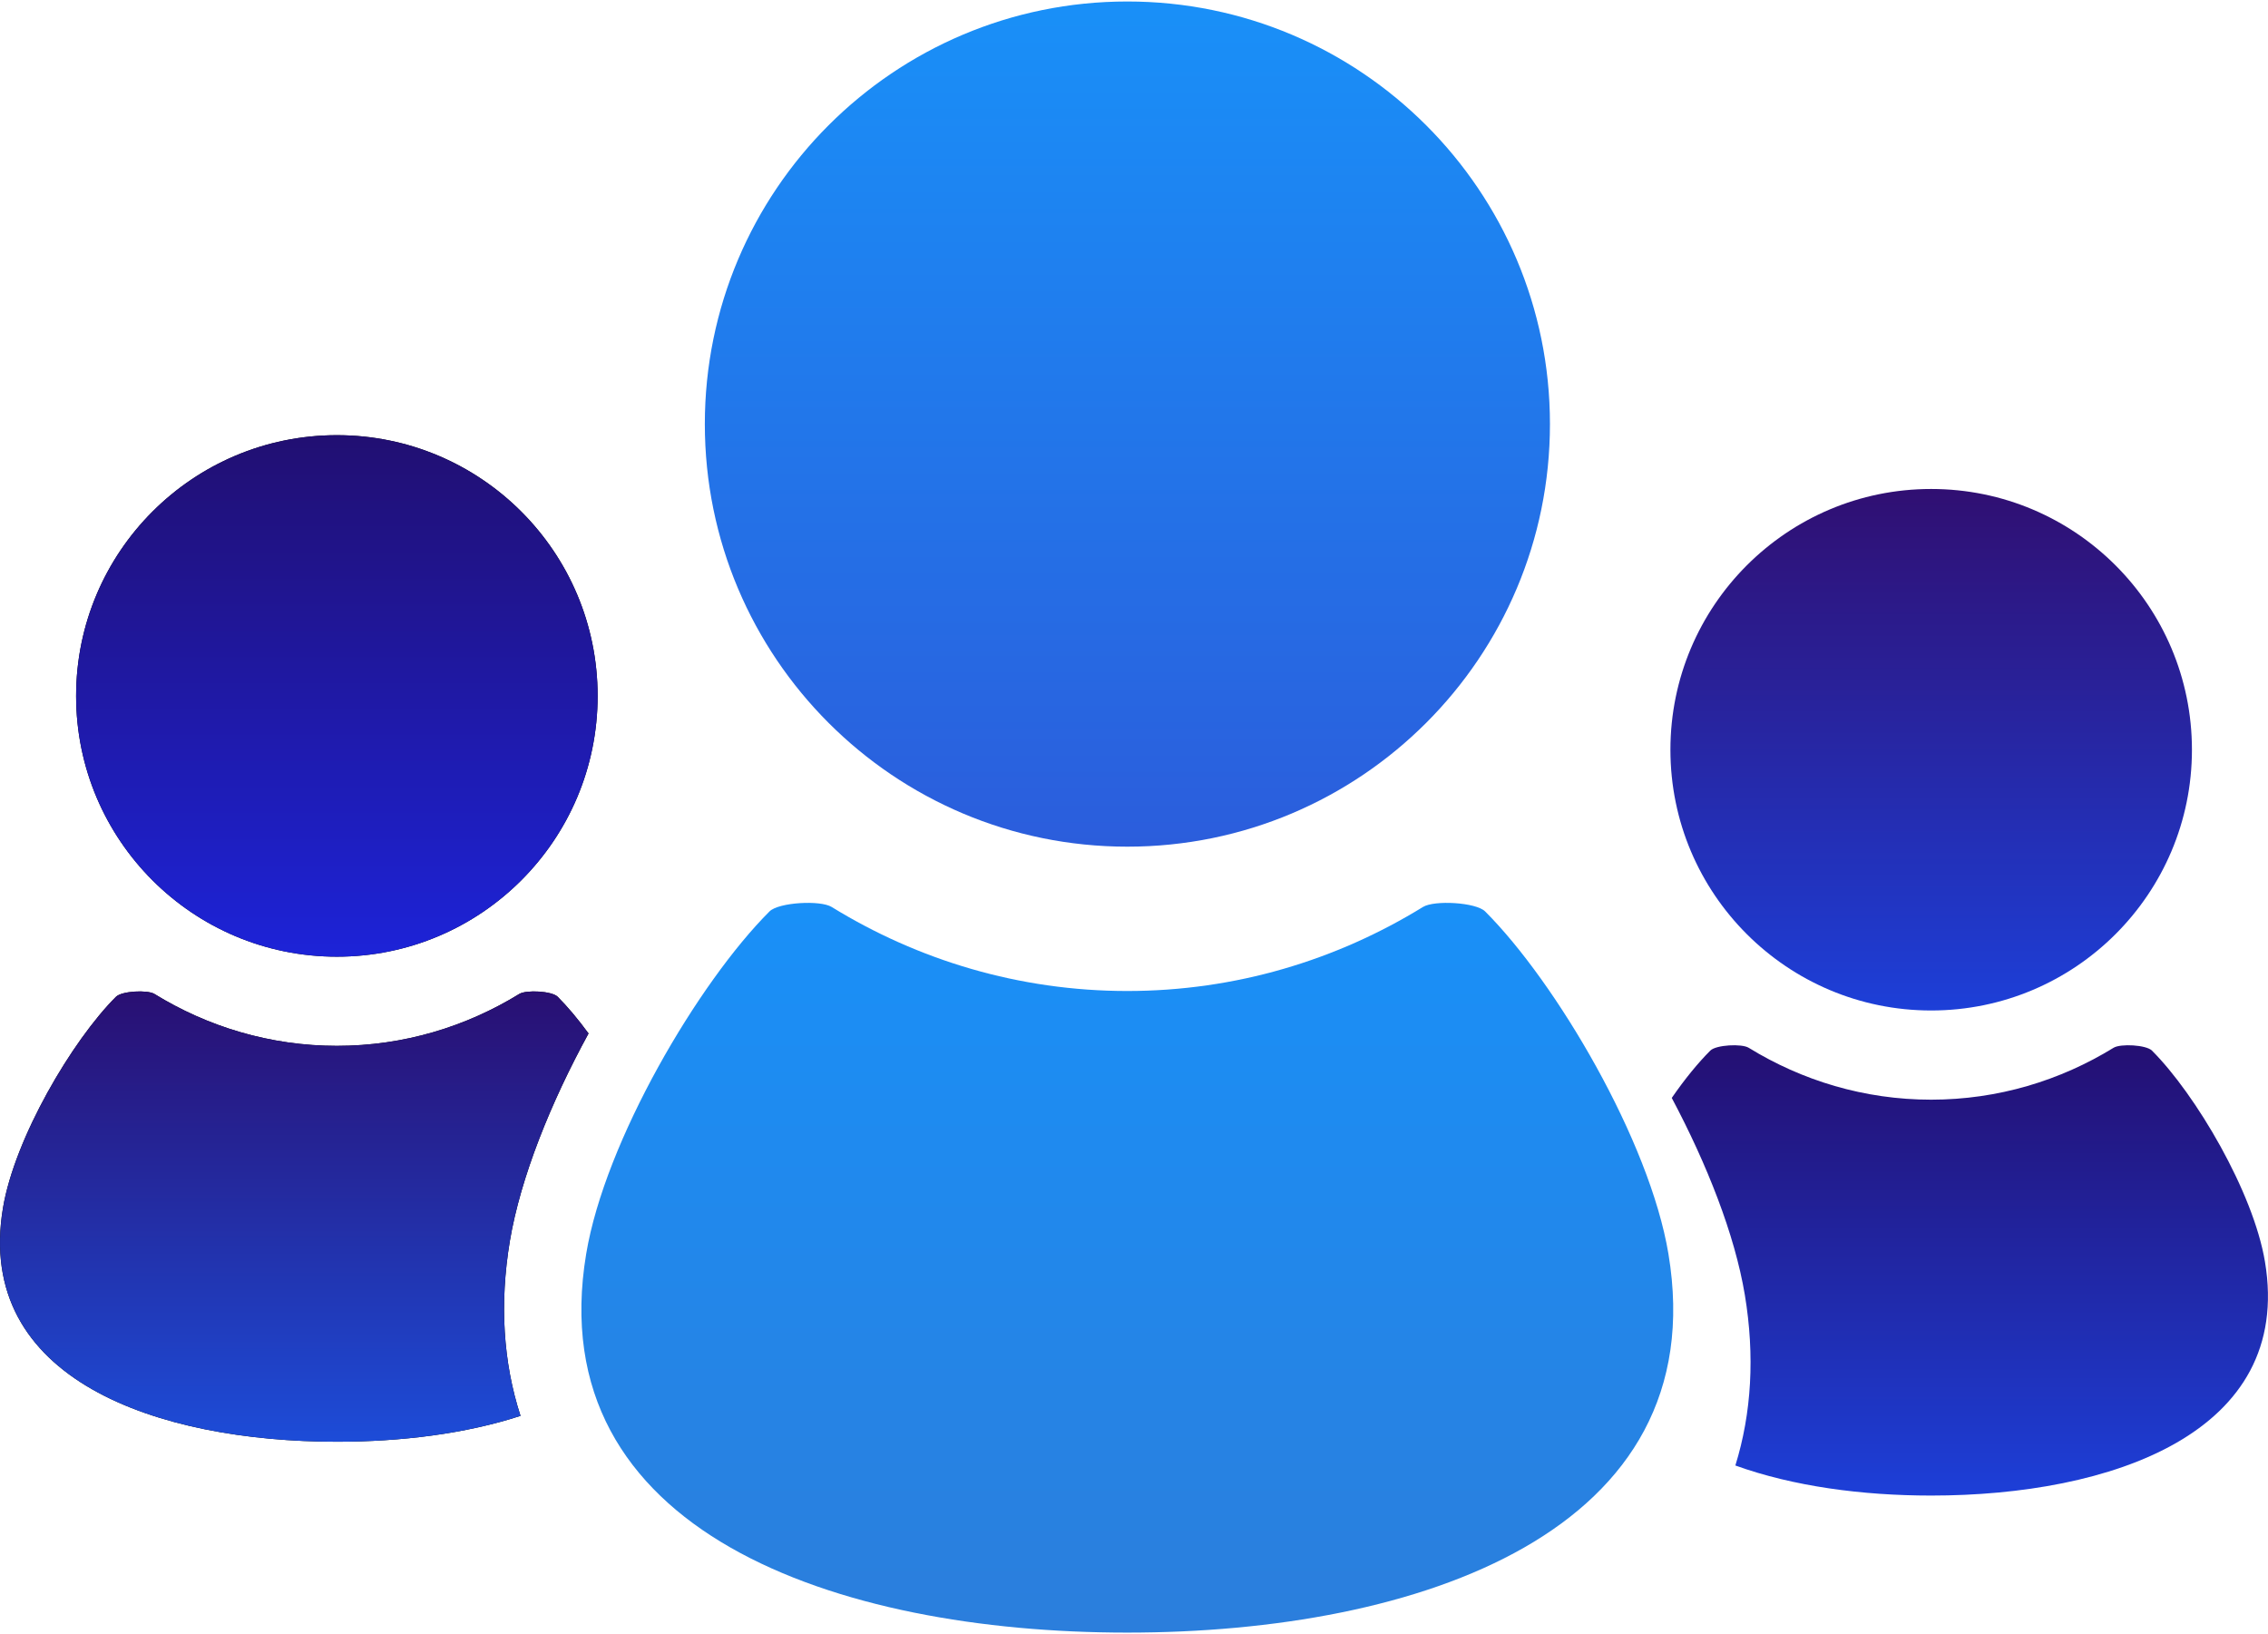 <svg width="93" height="67" viewBox="0 0 93 67" fill="none" xmlns="http://www.w3.org/2000/svg">
<g clip-path="url(#clip0_205_650)">
<path d="M79.188 41.432C85.093 41.432 89.881 36.647 89.881 30.742C89.881 24.837 85.093 20.049 79.188 20.049C73.284 20.049 68.496 24.837 68.496 30.742C68.496 36.647 73.284 41.432 79.188 41.432Z" fill="url(#paint0_linear_205_650)"/>
<path d="M92.876 51.737C92.4 48.874 90.033 44.867 88.242 43.077C88.006 42.84 86.951 42.785 86.667 42.961C84.489 44.301 81.931 45.089 79.185 45.089C76.442 45.089 73.884 44.301 71.706 42.961C71.42 42.785 70.367 42.84 70.131 43.077C69.63 43.578 69.084 44.244 68.551 45.017C69.992 47.731 71.135 50.614 71.548 53.096C71.96 55.584 71.826 57.94 71.159 60.088C73.528 60.945 76.368 61.321 79.185 61.321C86.533 61.321 94.053 58.773 92.876 51.737Z" fill="url(#paint1_linear_205_650)"/>
<path d="M46.227 34.715C55.797 34.715 63.556 26.956 63.556 17.387C63.556 7.82 55.797 0.061 46.227 0.061C36.658 0.061 28.902 7.82 28.902 17.387C28.902 26.956 36.658 34.715 46.227 34.715Z" fill="url(#paint2_linear_205_650)"/>
<path d="M60.898 37.37C60.522 36.996 58.814 36.9 58.35 37.187C54.817 39.361 50.672 40.633 46.224 40.633C41.78 40.633 37.633 39.361 34.102 37.187C33.638 36.9 31.93 36.996 31.554 37.37C28.644 40.277 24.809 46.776 24.037 51.409C22.135 62.82 34.324 66.94 46.224 66.94C58.127 66.94 70.317 62.82 68.414 51.409C67.643 46.776 63.807 40.277 60.898 37.37Z" fill="url(#paint3_linear_205_650)"/>
<path d="M13.815 39.226C19.718 39.226 24.506 34.441 24.506 28.536C24.506 22.631 19.718 17.843 13.815 17.843C7.909 17.843 3.121 22.631 3.121 28.536C3.121 34.441 7.909 39.226 13.815 39.226Z" fill="black"/>
<path d="M13.815 39.226C19.718 39.226 24.506 34.441 24.506 28.536C24.506 22.631 19.718 17.843 13.815 17.843C7.909 17.843 3.121 22.631 3.121 28.536C3.121 34.441 7.909 39.226 13.815 39.226Z" fill="url(#paint4_linear_205_650)"/>
<path d="M20.906 50.889C21.344 48.282 22.581 45.212 24.133 42.374C23.7 41.783 23.268 41.269 22.869 40.87C22.633 40.633 21.58 40.578 21.294 40.754C19.116 42.094 16.558 42.882 13.814 42.882C11.069 42.882 8.509 42.094 6.333 40.754C6.048 40.578 4.992 40.633 4.756 40.87C2.96 42.66 0.6 46.667 0.122 49.53C-1.053 56.566 6.466 59.114 13.814 59.114C16.436 59.114 19.084 58.791 21.344 58.053C20.632 55.861 20.481 53.45 20.906 50.889Z" fill="black"/>
<path d="M20.906 50.889C21.344 48.282 22.581 45.212 24.133 42.374C23.7 41.783 23.268 41.269 22.869 40.87C22.633 40.633 21.58 40.578 21.294 40.754C19.116 42.094 16.558 42.882 13.814 42.882C11.069 42.882 8.509 42.094 6.333 40.754C6.048 40.578 4.992 40.633 4.756 40.87C2.96 42.66 0.6 46.667 0.122 49.53C-1.053 56.566 6.466 59.114 13.814 59.114C16.436 59.114 19.084 58.791 21.344 58.053C20.632 55.861 20.481 53.45 20.906 50.889Z" fill="url(#paint5_linear_205_650)"/>
</g>
<defs>
<linearGradient id="paint0_linear_205_650" x1="79.189" y1="20.049" x2="79.189" y2="41.432" gradientUnits="userSpaceOnUse">
<stop stop-color="#300F72"/>
<stop offset="1" stop-color="#1D3FD8"/>
</linearGradient>
<linearGradient id="paint1_linear_205_650" x1="80.775" y1="42.857" x2="80.775" y2="61.321" gradientUnits="userSpaceOnUse">
<stop stop-color="#240F72"/>
<stop offset="1" stop-color="#1D3FD8"/>
</linearGradient>
<linearGradient id="paint2_linear_205_650" x1="46.229" y1="0.061" x2="46.229" y2="34.715" gradientUnits="userSpaceOnUse">
<stop stop-color="#1990F8"/>
<stop offset="1" stop-color="#2B5DDC"/>
</linearGradient>
<linearGradient id="paint3_linear_205_650" x1="46.226" y1="37.02" x2="46.226" y2="66.94" gradientUnits="userSpaceOnUse">
<stop stop-color="#1990F8"/>
<stop offset="1" stop-color="#2B7EDC"/>
</linearGradient>
<linearGradient id="paint4_linear_205_650" x1="13.814" y1="17.843" x2="13.814" y2="39.226" gradientUnits="userSpaceOnUse">
<stop stop-color="#210F72"/>
<stop offset="1" stop-color="#1D23D8"/>
</linearGradient>
<linearGradient id="paint5_linear_205_650" x1="12.066" y1="40.65" x2="12.066" y2="59.114" gradientUnits="userSpaceOnUse">
<stop stop-color="#290F72"/>
<stop offset="1" stop-color="#1D4CD8"/>
</linearGradient>
<clipPath id="clip0_205_650">
<rect width="93" height="67" fill="white"/>
</clipPath>
</defs>
</svg>
